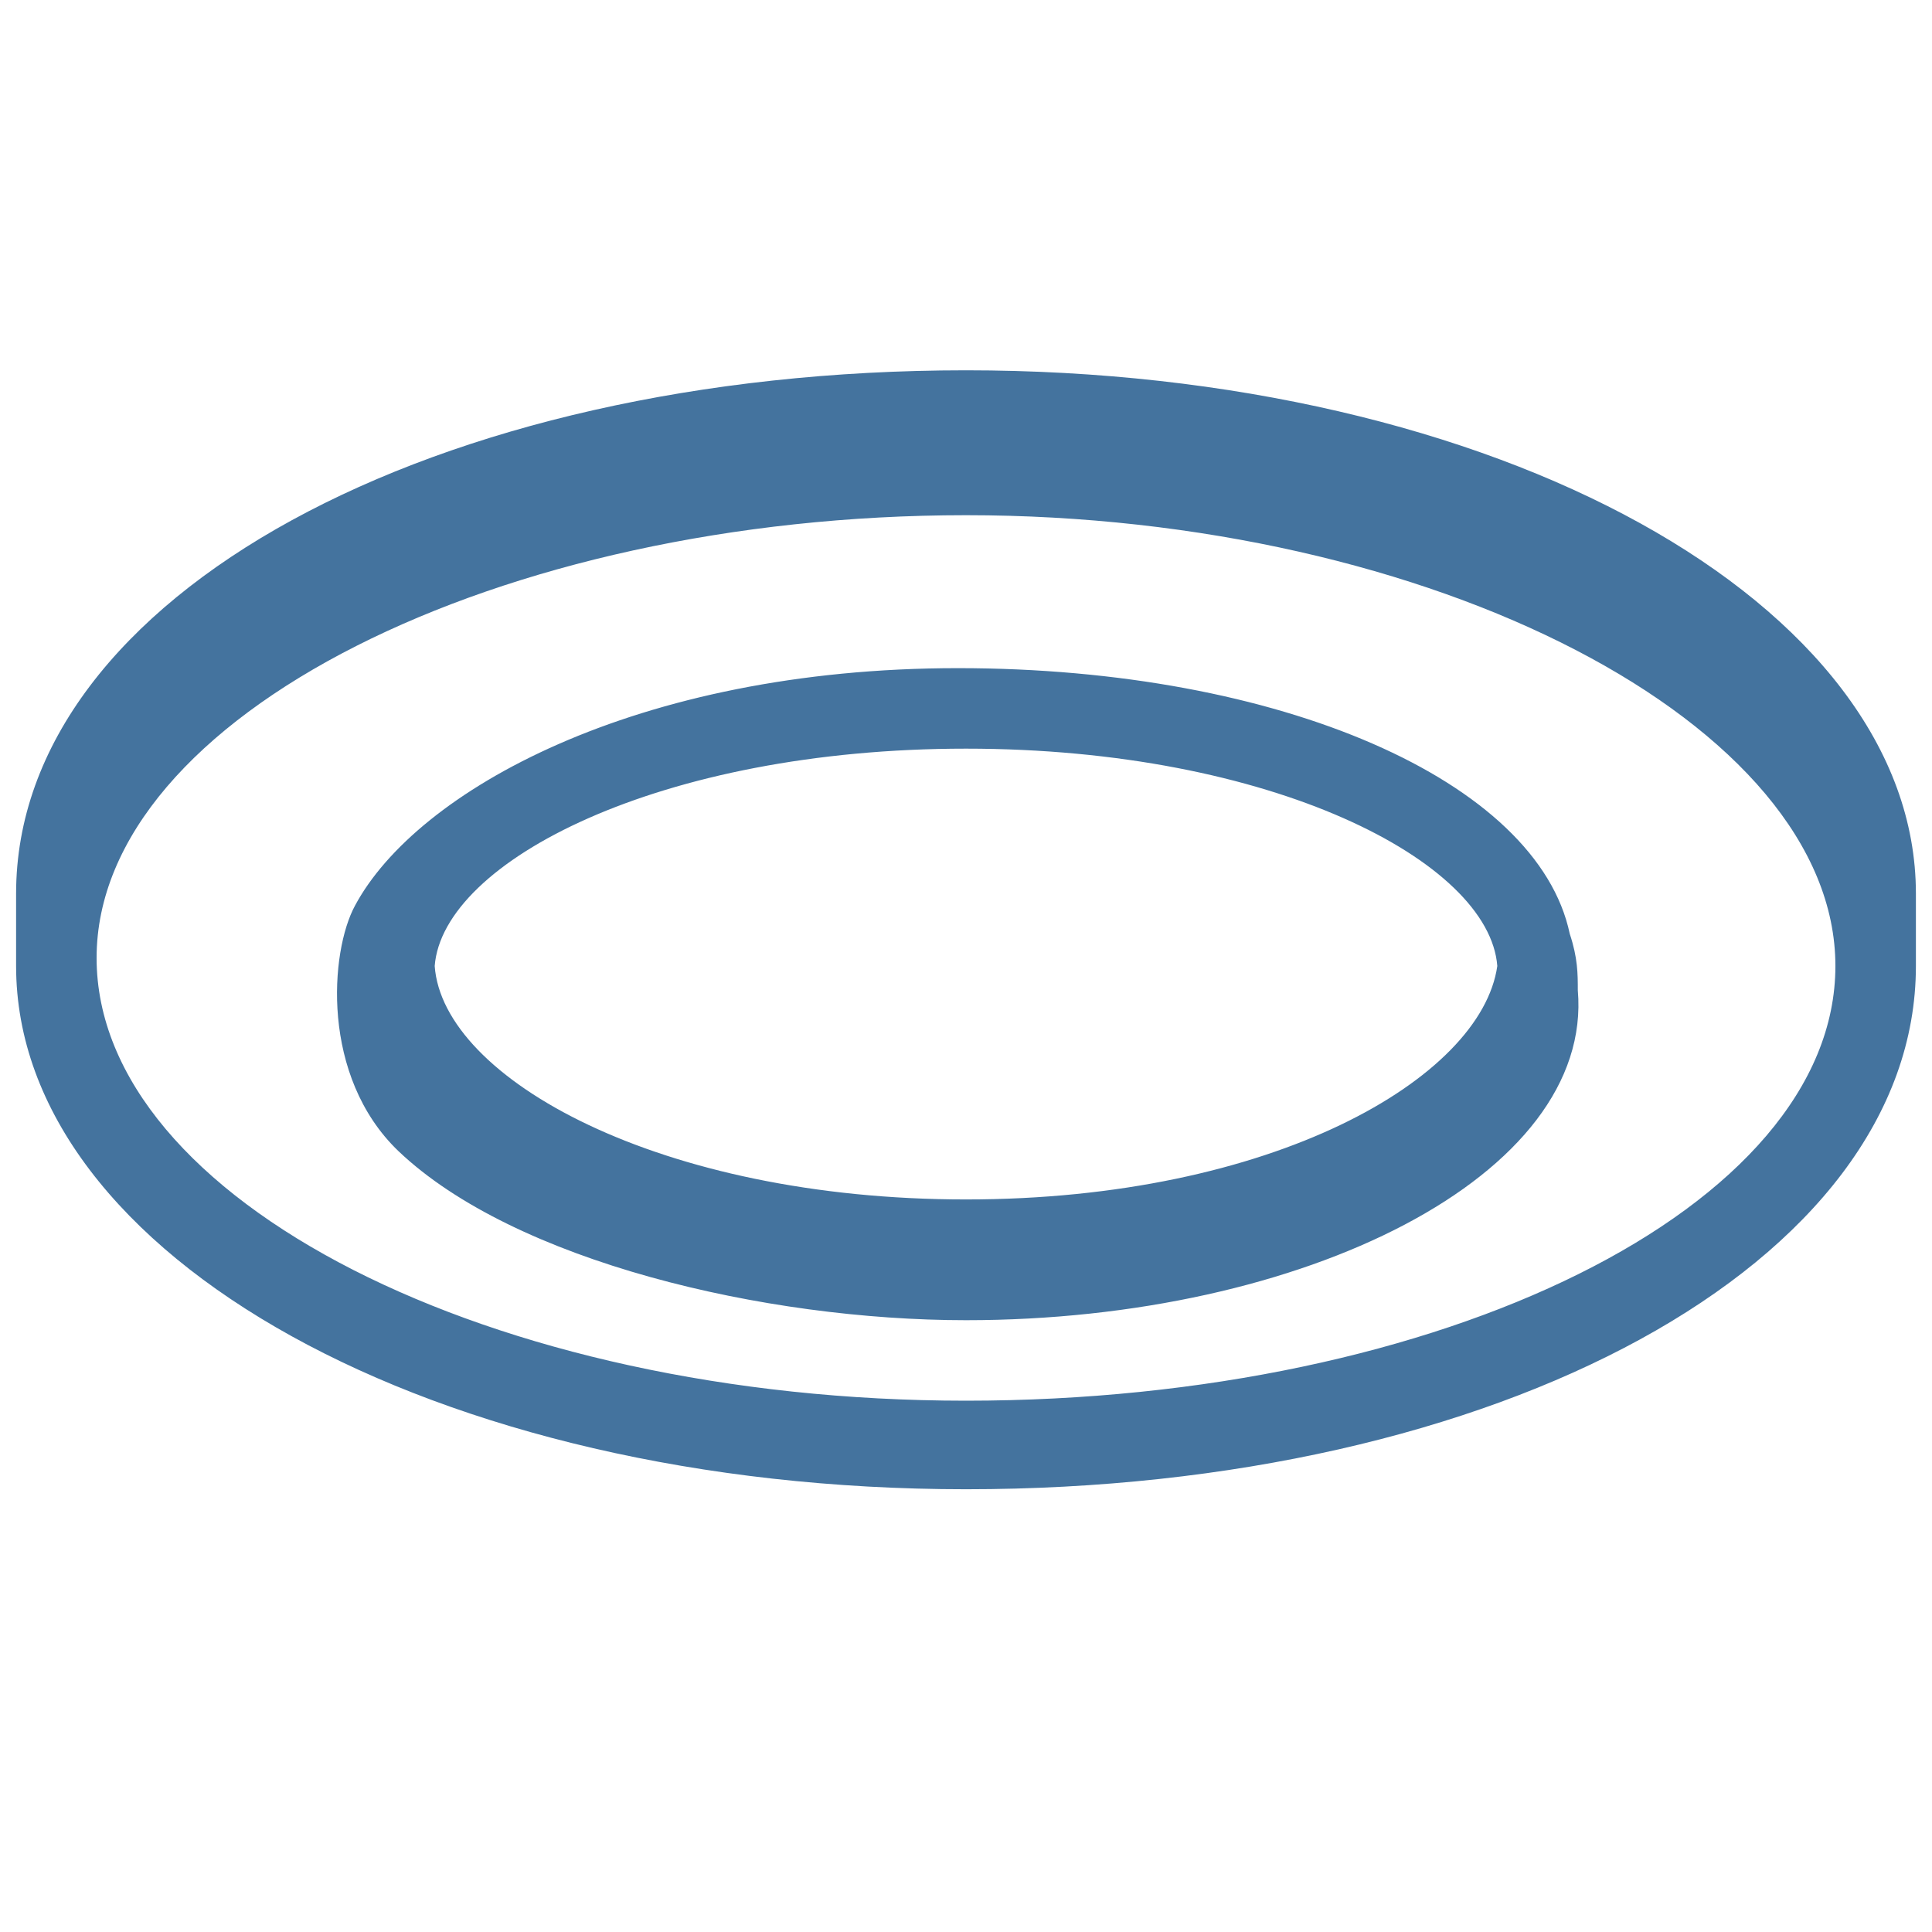 <svg viewBox="0 0 24 24" fill="#44739e" xmlns="http://www.w3.org/2000/svg"><title>hue:ceiling-flush-circular</title><desc>Source: https://github.com/arallsopp/hass-hue-icons</desc><path d="M12,4.6c-6.6,0-11.8,2.8-11.8,6.5V12c0,3.6,5.2,6.5,11.8,6.5s11.8-2.8,11.8-6.5v-0.9C23.8,7.5,18.6,4.6,12,4.6z M12,17.4c-5.9,0-10.8-2.5-10.8-5.5s5-5.5,10.8-5.5S22.8,9,22.8,12S17.9,17.4,12,17.4z M12,16.4c4.2,0,7.8-1.8,7.6-4.1 c0-0.2,0-0.4-0.1-0.7c-0.4-1.9-3.6-3.3-7.6-3.3s-6.73,1.53-7.49,2.95c-0.31,0.57-0.43,2.12,0.54,3.05C6.39,15.67,9.5,16.4,12,16.4z M12,9.3c3.8,0,6.5,1.4,6.6,2.7c-0.2,1.4-2.8,2.9-6.6,2.9S5.5,13.4,5.4,12C5.5,10.7,8.2,9.3,12,9.3z"/></svg>